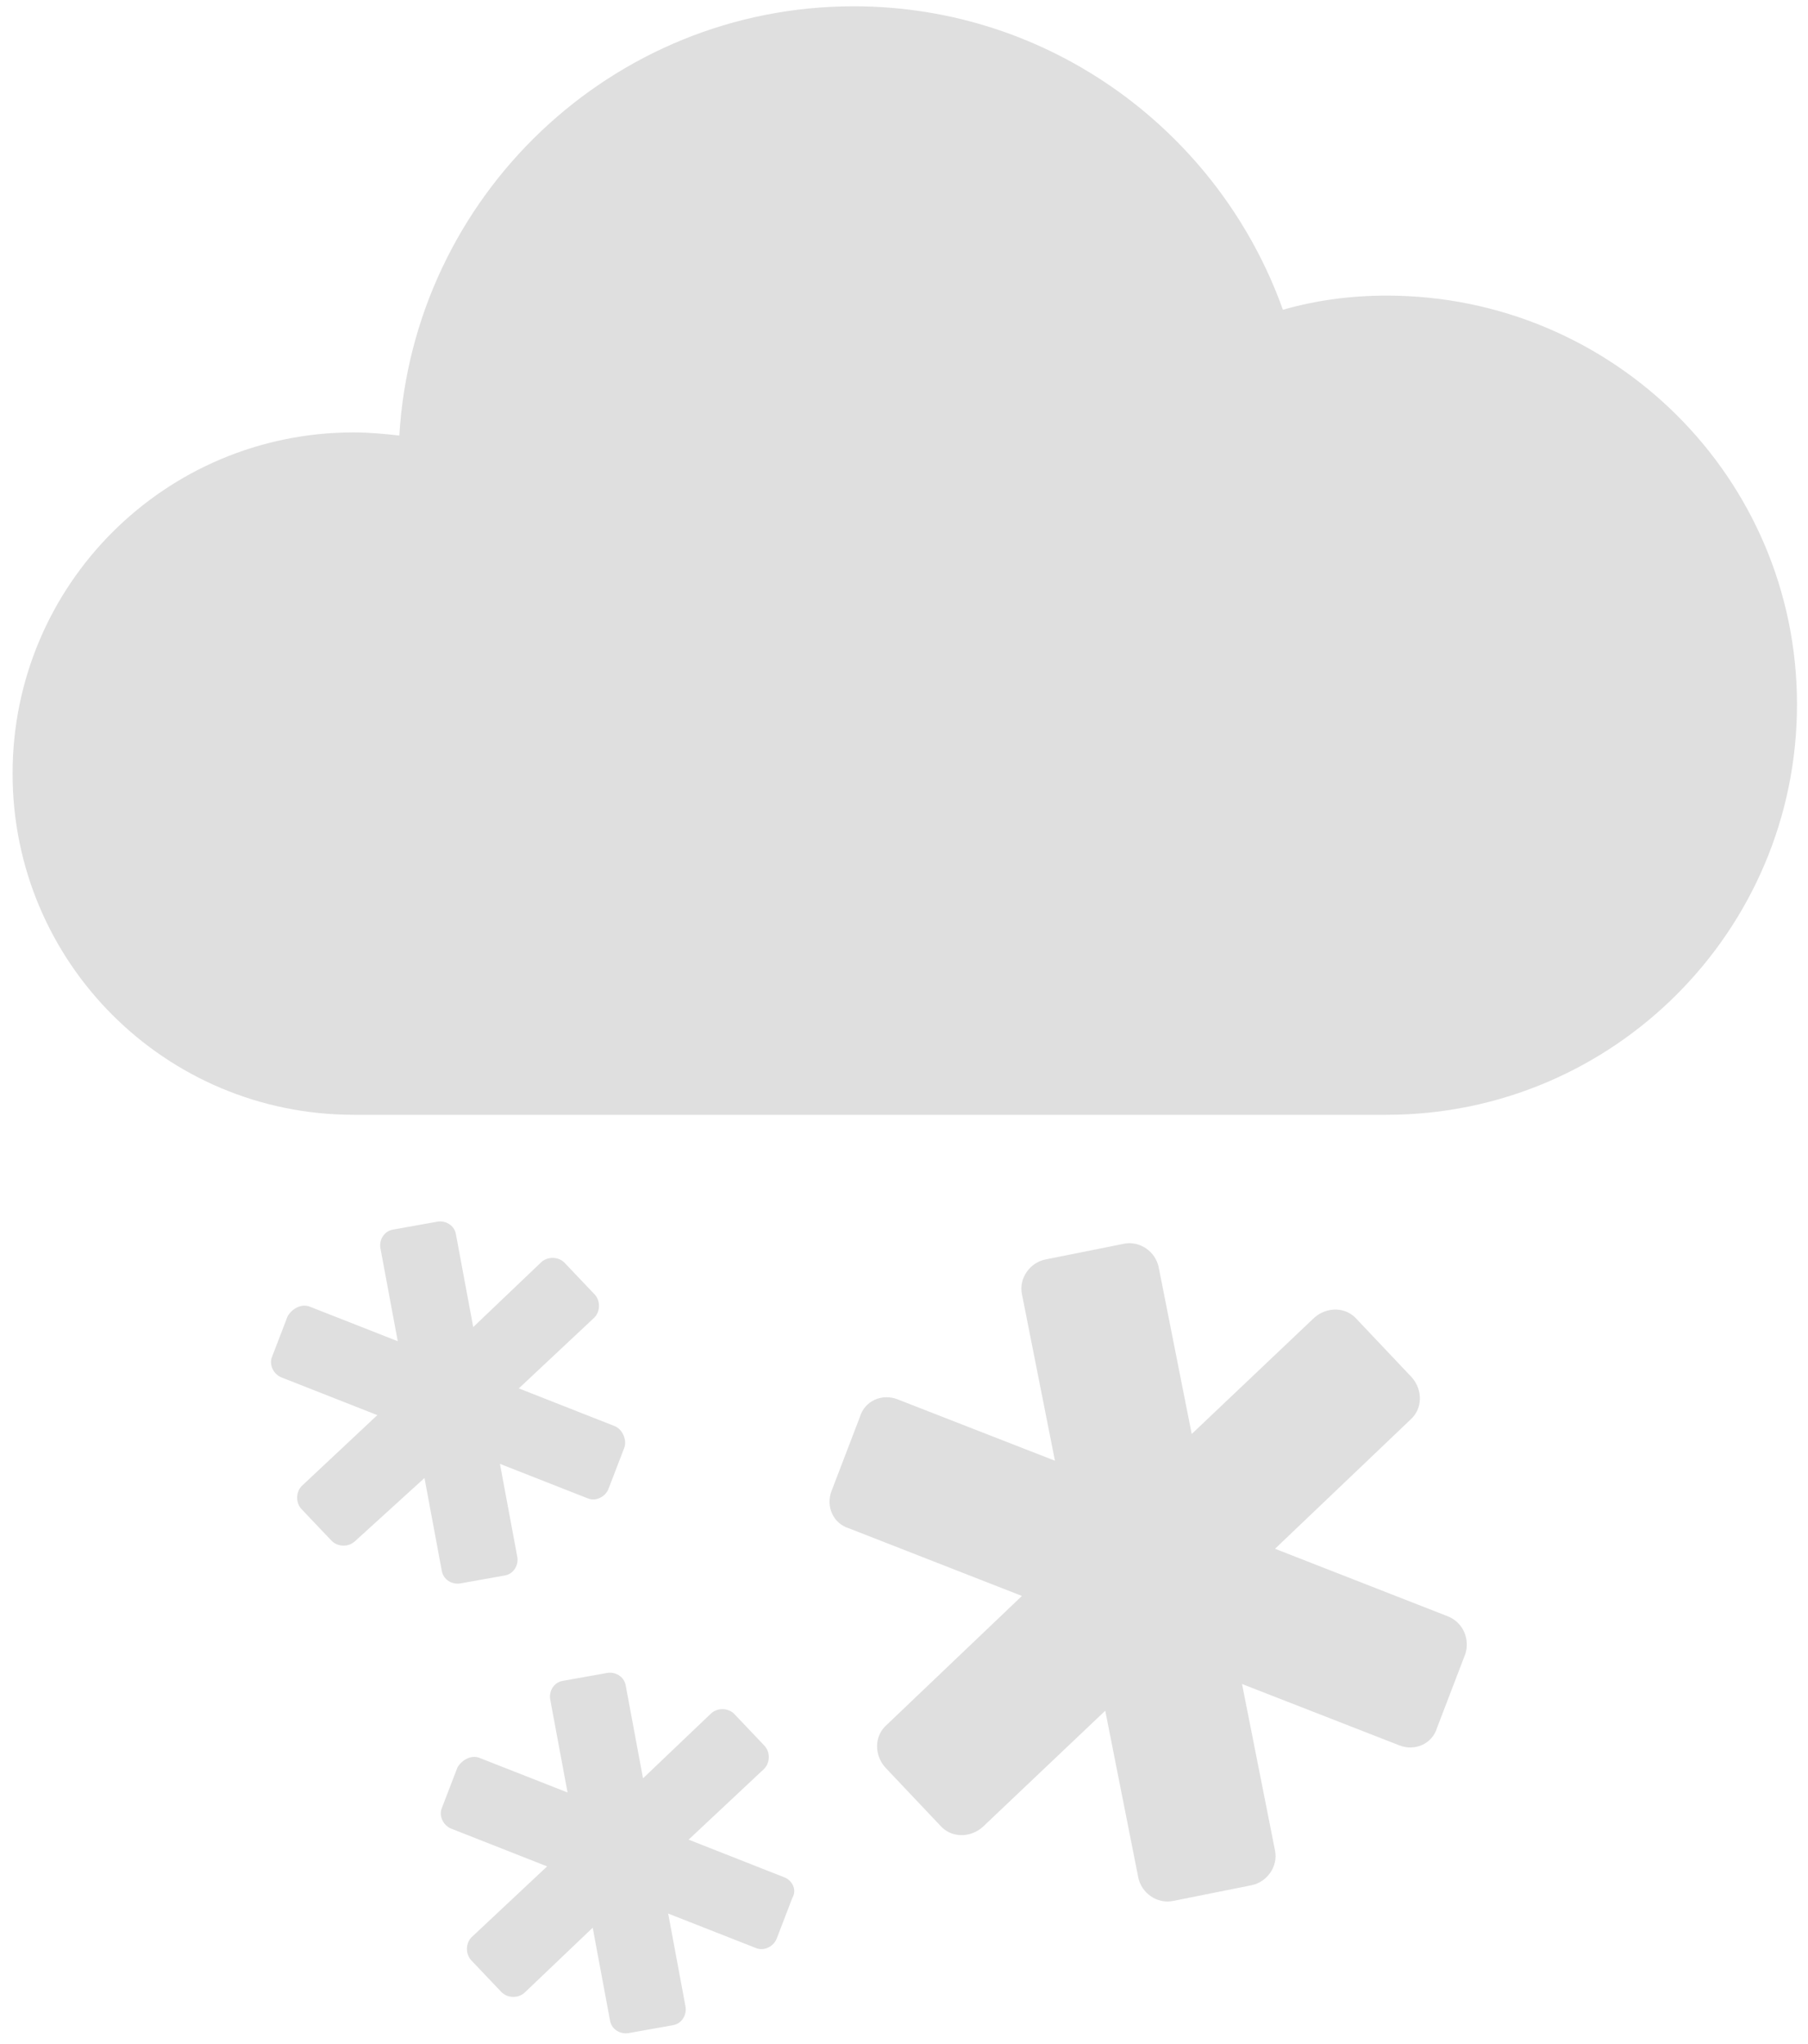 <svg width="115" height="130" xmlns="http://www.w3.org/2000/svg"><g fill="#DFDFDF" fill-rule="nonzero"><path d="M88.2 18.8c-2.3 0-4.5.3-6.6.9C77.6 8.5 66.9.4 54.3.4c-15.4 0-28 12.1-28.9 27.3-.9-.1-1.9-.2-2.9-.2-12 0-21.7 9.7-21.7 21.7s9.7 21.7 21.7 21.7h65.7c14.4 0 26.1-11.7 26.1-26.1 0-14.4-11.7-26-26.1-26zM92.1 102.8l-11-4.3 8.6-8.2c.8-.7.8-1.9.1-2.7l-3.5-3.7c-.7-.8-1.9-.8-2.7-.1l-7.8 7.4-2.1-10.6c-.2-1-1.2-1.7-2.2-1.5l-5 1c-1 .2-1.7 1.2-1.5 2.2l2.1 10.6-10-3.9c-1-.4-2.1.1-2.4 1.1l-1.8 4.7c-.4 1 .1 2.1 1.1 2.4l11 4.3-8.6 8.2c-.8.7-.8 1.9-.1 2.7l3.5 3.7c.7.8 1.9.8 2.7.1l7.8-7.4 2.1 10.6c.2 1 1.2 1.7 2.2 1.5l5-1c1-.2 1.7-1.2 1.5-2.2L79 107.1l10 3.9c1 .4 2.1-.1 2.4-1.1l1.8-4.7c.3-.9-.1-2-1.1-2.4zM39.1 90.7L33 88.3l4.8-4.5c.4-.4.4-1.1 0-1.5l-1.9-2c-.4-.4-1.1-.4-1.5 0l-4.3 4.1-1.1-5.9c-.1-.6-.7-.9-1.2-.8l-2.8.5c-.6.1-.9.7-.8 1.2l1.1 5.9-5.6-2.2c-.5-.2-1.1.1-1.4.6l-1 2.6c-.2.5.1 1.1.6 1.3L24 90l-4.8 4.5c-.4.4-.4 1.1 0 1.5l1.9 2c.4.4 1.1.4 1.5 0l4.4-4 1.1 5.9c.1.6.7.9 1.2.8l2.8-.5c.6-.1.9-.7.8-1.2l-1.1-5.9 5.6 2.2c.5.2 1.1-.1 1.3-.6l1-2.6c.2-.5-.1-1.2-.6-1.4zM49.9 119.4l-6.1-2.4 4.8-4.5c.4-.4.4-1.1 0-1.5l-1.9-2c-.4-.4-1.1-.4-1.5 0l-4.3 4.1-1.1-5.9c-.1-.6-.7-.9-1.2-.8l-2.8.5c-.6.1-.9.7-.8 1.2l1.1 5.9-5.6-2.2c-.5-.2-1.1.1-1.4.6l-1 2.6c-.2.5.1 1.1.6 1.3l6.1 2.4-4.8 4.5c-.4.4-.4 1.1 0 1.5l1.9 2c.4.4 1.1.4 1.5 0l4.3-4.1 1.1 5.9c.1.6.7.9 1.2.8l2.8-.5c.6-.1.9-.7.8-1.2l-1.1-5.9 5.6 2.2c.5.2 1.1-.1 1.3-.6l1-2.6c.3-.5 0-1.1-.5-1.3z"/></g></svg>